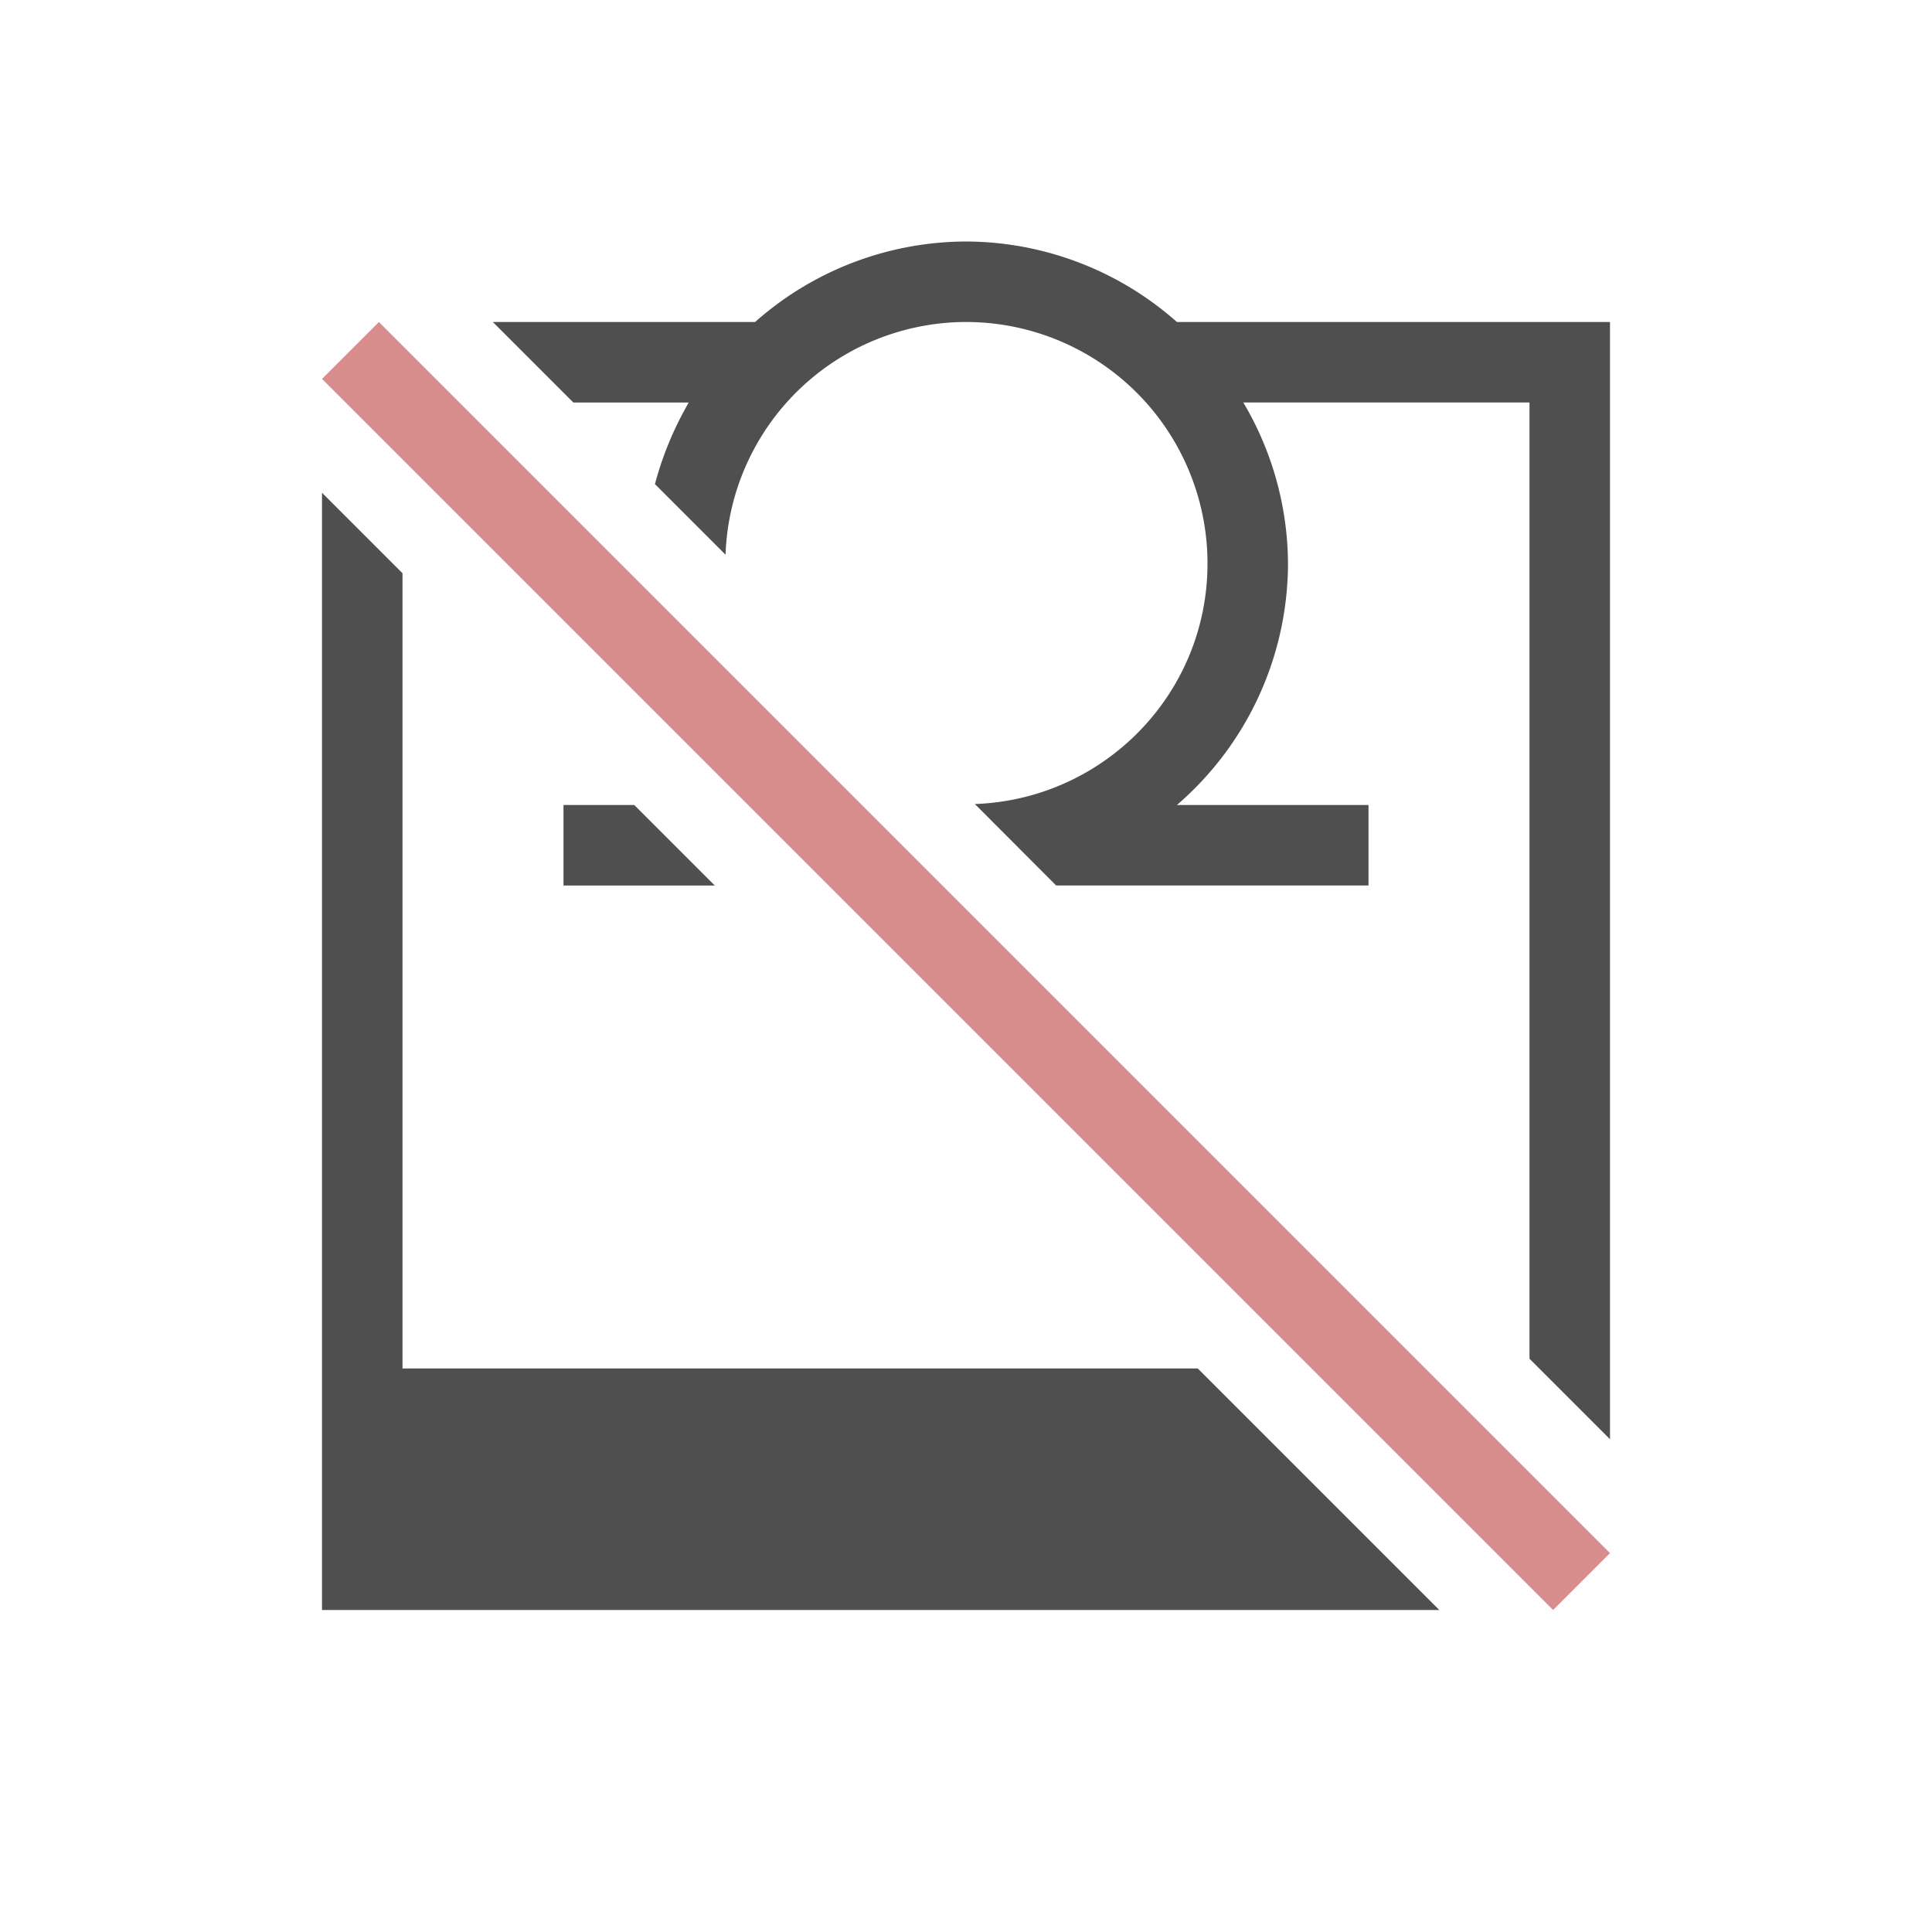 <svg xmlns="http://www.w3.org/2000/svg" width="24" height="24">
    <g fill="currentColor">
        <path d="M11 2a3.966 3.966 0 0 0-2.62 1H5.122l1 1h1.434a4.142 4.142 0 0 0-.42 1.014l.877.877A2.994 2.994 0 0 1 11 3a3 3 0 0 1 3 3c0 1.62-1.286 2.93-2.89 2.988L12.12 10H16V9h-2.38A3.972 3.972 0 0 0 15 6a3.96 3.96 0 0 0-.555-2H18v11.879l1 1V3h-5.38A3.966 3.966 0 0 0 11 2zM3 5.121V19h13.879l-3-3H4V6.121l-1-1zM6 9v1h1.879l-1-1H6z" style="fill:#050505;opacity:.7" transform="translate(1 1)"/>
        <path d="M3.707 3 3 3.707 18.293 19l.707-.707Z" style="fill:#d98c8c" transform="translate(1 1)"/>
    </g>
</svg>
